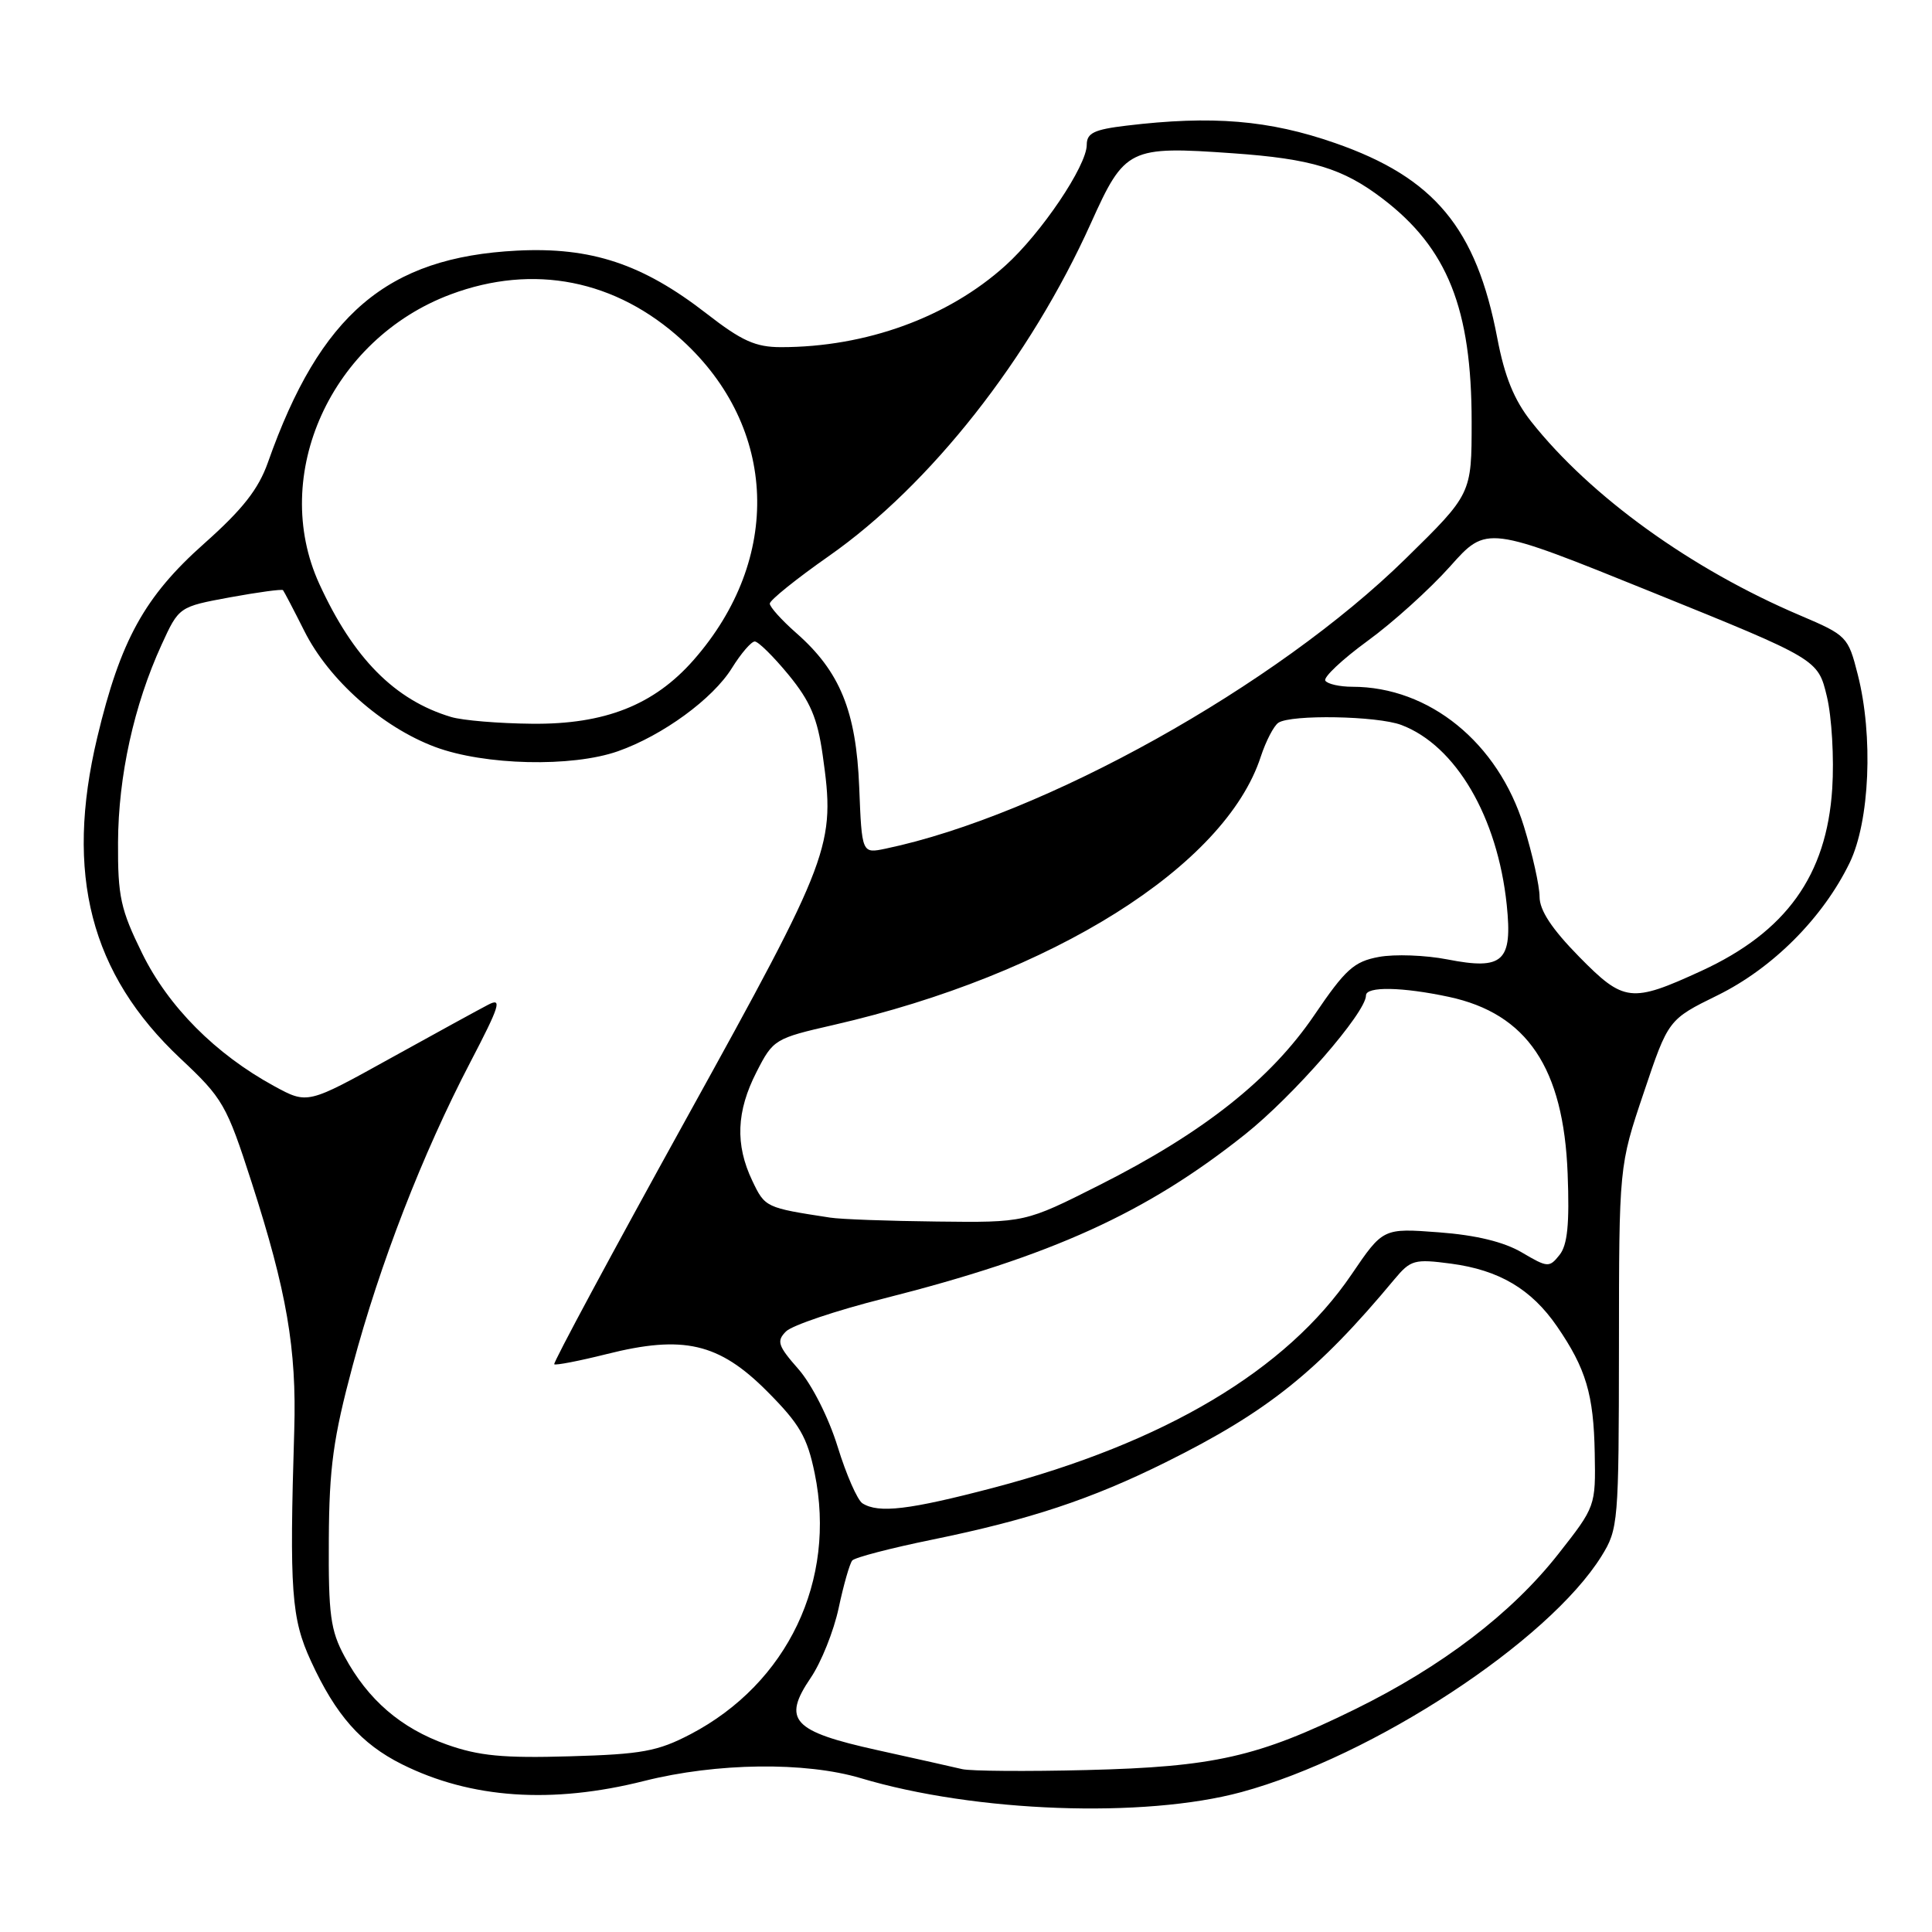 <?xml version="1.0" encoding="UTF-8" standalone="no"?>
<!DOCTYPE svg PUBLIC "-//W3C//DTD SVG 1.1//EN" "http://www.w3.org/Graphics/SVG/1.1/DTD/svg11.dtd" >
<svg xmlns="http://www.w3.org/2000/svg" xmlns:xlink="http://www.w3.org/1999/xlink" version="1.1" viewBox="0 0 256 256">
 <g >
 <path fill="currentColor"
d=" M 164.50 237.46 C 181.94 232.73 205.18 217.49 212.21 206.19 C 214.43 202.61 214.50 201.78 214.52 178.50 C 214.53 154.50 214.53 154.50 217.80 144.80 C 221.06 135.09 221.06 135.09 227.59 131.88 C 234.91 128.28 241.56 121.60 245.09 114.32 C 247.75 108.82 248.24 97.52 246.16 89.37 C 244.89 84.36 244.71 84.18 238.56 81.56 C 224.12 75.43 210.76 65.80 202.89 55.86 C 200.63 53.00 199.37 49.91 198.40 44.81 C 195.62 30.21 190.06 23.53 176.89 18.95 C 168.17 15.91 160.61 15.28 149.25 16.65 C 144.97 17.16 144.00 17.63 144.00 19.19 C 144.00 21.97 137.97 30.92 133.20 35.21 C 125.60 42.06 114.74 46.00 103.49 46.00 C 100.11 46.00 98.29 45.18 93.62 41.55 C 85.14 34.97 78.35 32.71 68.50 33.21 C 51.30 34.09 42.44 41.62 35.51 61.25 C 34.25 64.82 32.16 67.48 27.08 72.00 C 19.15 79.04 15.96 84.84 12.89 97.70 C 8.56 115.83 11.99 129.06 23.90 140.25 C 29.54 145.54 30.02 146.37 33.34 156.66 C 38.00 171.12 39.31 178.72 38.99 189.50 C 38.34 210.82 38.60 214.46 41.21 220.12 C 44.49 227.26 47.85 231.07 53.25 233.77 C 62.38 238.33 73.14 239.07 85.38 235.98 C 94.96 233.57 106.70 233.42 114.07 235.62 C 129.21 240.15 151.60 240.96 164.50 237.46 Z  M 127.50 234.42 C 126.40 234.16 121.34 233.02 116.25 231.90 C 104.99 229.41 103.62 227.92 107.43 222.31 C 108.81 220.28 110.48 216.12 111.13 213.06 C 111.78 210.00 112.59 207.17 112.93 206.77 C 113.28 206.37 118.04 205.13 123.53 204.01 C 136.42 201.37 144.60 198.66 154.50 193.74 C 167.96 187.05 174.58 181.76 184.78 169.50 C 186.92 166.94 187.42 166.80 192.27 167.44 C 198.65 168.29 202.91 170.81 206.31 175.75 C 210.15 181.34 211.17 184.76 211.31 192.55 C 211.44 199.56 211.41 199.65 206.51 205.88 C 200.32 213.77 191.07 220.83 179.50 226.51 C 166.64 232.82 160.89 234.12 144.00 234.54 C 136.03 234.74 128.60 234.68 127.50 234.42 Z  M 59.20 231.16 C 53.12 229.00 48.76 225.24 45.66 219.50 C 43.79 216.04 43.51 213.96 43.57 204.00 C 43.62 194.45 44.16 190.55 46.72 180.99 C 50.34 167.44 55.97 152.93 62.32 140.75 C 66.24 133.23 66.57 132.15 64.69 133.13 C 63.49 133.75 57.60 136.98 51.62 140.29 C 40.74 146.32 40.74 146.32 36.32 143.91 C 28.57 139.68 22.32 133.41 18.84 126.33 C 15.98 120.51 15.60 118.80 15.64 111.62 C 15.68 102.82 17.75 93.43 21.40 85.45 C 23.71 80.40 23.71 80.40 30.47 79.15 C 34.19 78.47 37.36 78.04 37.50 78.20 C 37.64 78.37 38.92 80.81 40.33 83.62 C 43.58 90.10 50.63 96.34 57.64 98.97 C 64.19 101.42 75.79 101.69 81.89 99.54 C 87.82 97.45 94.47 92.59 96.99 88.51 C 98.19 86.58 99.55 85.00 100.01 85.00 C 100.48 85.00 102.50 87.00 104.50 89.43 C 107.37 92.94 108.32 95.16 109.01 100.05 C 110.71 112.08 110.26 113.27 90.92 148.26 C 81.13 165.97 73.26 180.60 73.44 180.77 C 73.61 180.94 76.72 180.34 80.36 179.43 C 90.55 176.86 95.26 177.95 101.64 184.35 C 105.96 188.69 106.96 190.41 107.95 195.22 C 110.87 209.40 104.37 223.05 91.50 229.79 C 87.15 232.06 85.06 232.45 75.50 232.72 C 66.68 232.98 63.45 232.67 59.20 231.16 Z  M 114.28 199.20 C 113.61 198.77 112.13 195.39 110.99 191.69 C 109.80 187.84 107.58 183.46 105.80 181.42 C 103.07 178.32 102.87 177.70 104.15 176.42 C 104.95 175.62 110.76 173.66 117.06 172.07 C 139.35 166.43 151.90 160.73 164.99 150.30 C 171.42 145.18 181.00 134.17 181.00 131.90 C 181.00 130.68 185.81 130.77 191.98 132.09 C 202.34 134.31 207.18 141.50 207.72 155.50 C 207.98 162.19 207.70 164.96 206.65 166.28 C 205.29 167.99 205.07 167.97 201.66 165.96 C 199.28 164.56 195.60 163.66 190.67 163.29 C 183.26 162.73 183.26 162.73 179.08 168.88 C 170.47 181.56 154.32 191.17 131.62 197.14 C 120.45 200.07 116.42 200.55 114.28 199.20 Z  M 110.00 161.34 C 101.44 160.03 101.37 160.00 99.68 156.45 C 97.40 151.67 97.57 147.26 100.25 142.03 C 102.45 137.72 102.67 137.59 110.50 135.80 C 139.42 129.16 162.34 114.77 167.06 100.26 C 167.74 98.19 168.79 96.17 169.39 95.77 C 171.07 94.65 182.49 94.86 185.68 96.06 C 192.89 98.78 198.43 108.23 199.65 119.89 C 200.43 127.41 199.18 128.57 191.80 127.13 C 188.88 126.56 184.79 126.41 182.70 126.80 C 179.41 127.41 178.28 128.43 174.16 134.50 C 168.37 143.03 159.43 150.10 145.66 157.04 C 135.82 162.00 135.82 162.00 124.16 161.86 C 117.75 161.79 111.38 161.56 110.00 161.34 Z  M 209.25 126.78 C 205.62 123.08 204.00 120.63 204.00 118.82 C 204.00 117.39 203.06 113.18 201.92 109.48 C 198.50 98.41 189.39 91.00 179.19 91.00 C 177.50 91.00 175.89 90.63 175.61 90.19 C 175.34 89.74 177.85 87.38 181.19 84.94 C 184.54 82.51 189.46 78.06 192.14 75.06 C 197.00 69.60 197.00 69.60 218.94 78.48 C 240.89 87.36 240.89 87.36 242.07 92.28 C 242.72 94.99 243.04 100.49 242.78 104.50 C 242.04 116.00 236.67 123.48 225.44 128.65 C 216.14 132.92 215.18 132.81 209.25 126.78 Z  M 113.85 104.31 C 113.45 94.22 111.30 88.96 105.50 83.87 C 103.58 82.18 102.00 80.43 102.00 79.98 C 102.00 79.53 105.52 76.70 109.83 73.68 C 123.30 64.24 136.49 47.48 144.57 29.53 C 149.04 19.61 149.61 19.34 163.37 20.31 C 173.77 21.04 177.93 22.30 183.21 26.33 C 191.81 32.89 195.00 40.90 195.00 55.91 C 195.00 65.45 195.00 65.45 186.25 74.03 C 169.09 90.87 138.25 108.07 117.35 112.45 C 114.20 113.11 114.20 113.11 113.85 104.31 Z  M 59.76 95.00 C 52.30 92.76 46.82 87.22 42.31 77.37 C 35.71 62.94 43.88 44.93 59.71 39.01 C 70.70 34.90 81.62 37.06 90.40 45.09 C 103.06 56.66 103.68 74.04 91.91 87.45 C 86.67 93.42 80.14 96.00 70.50 95.90 C 66.10 95.86 61.27 95.46 59.76 95.00 Z "/>
</g>
</svg>